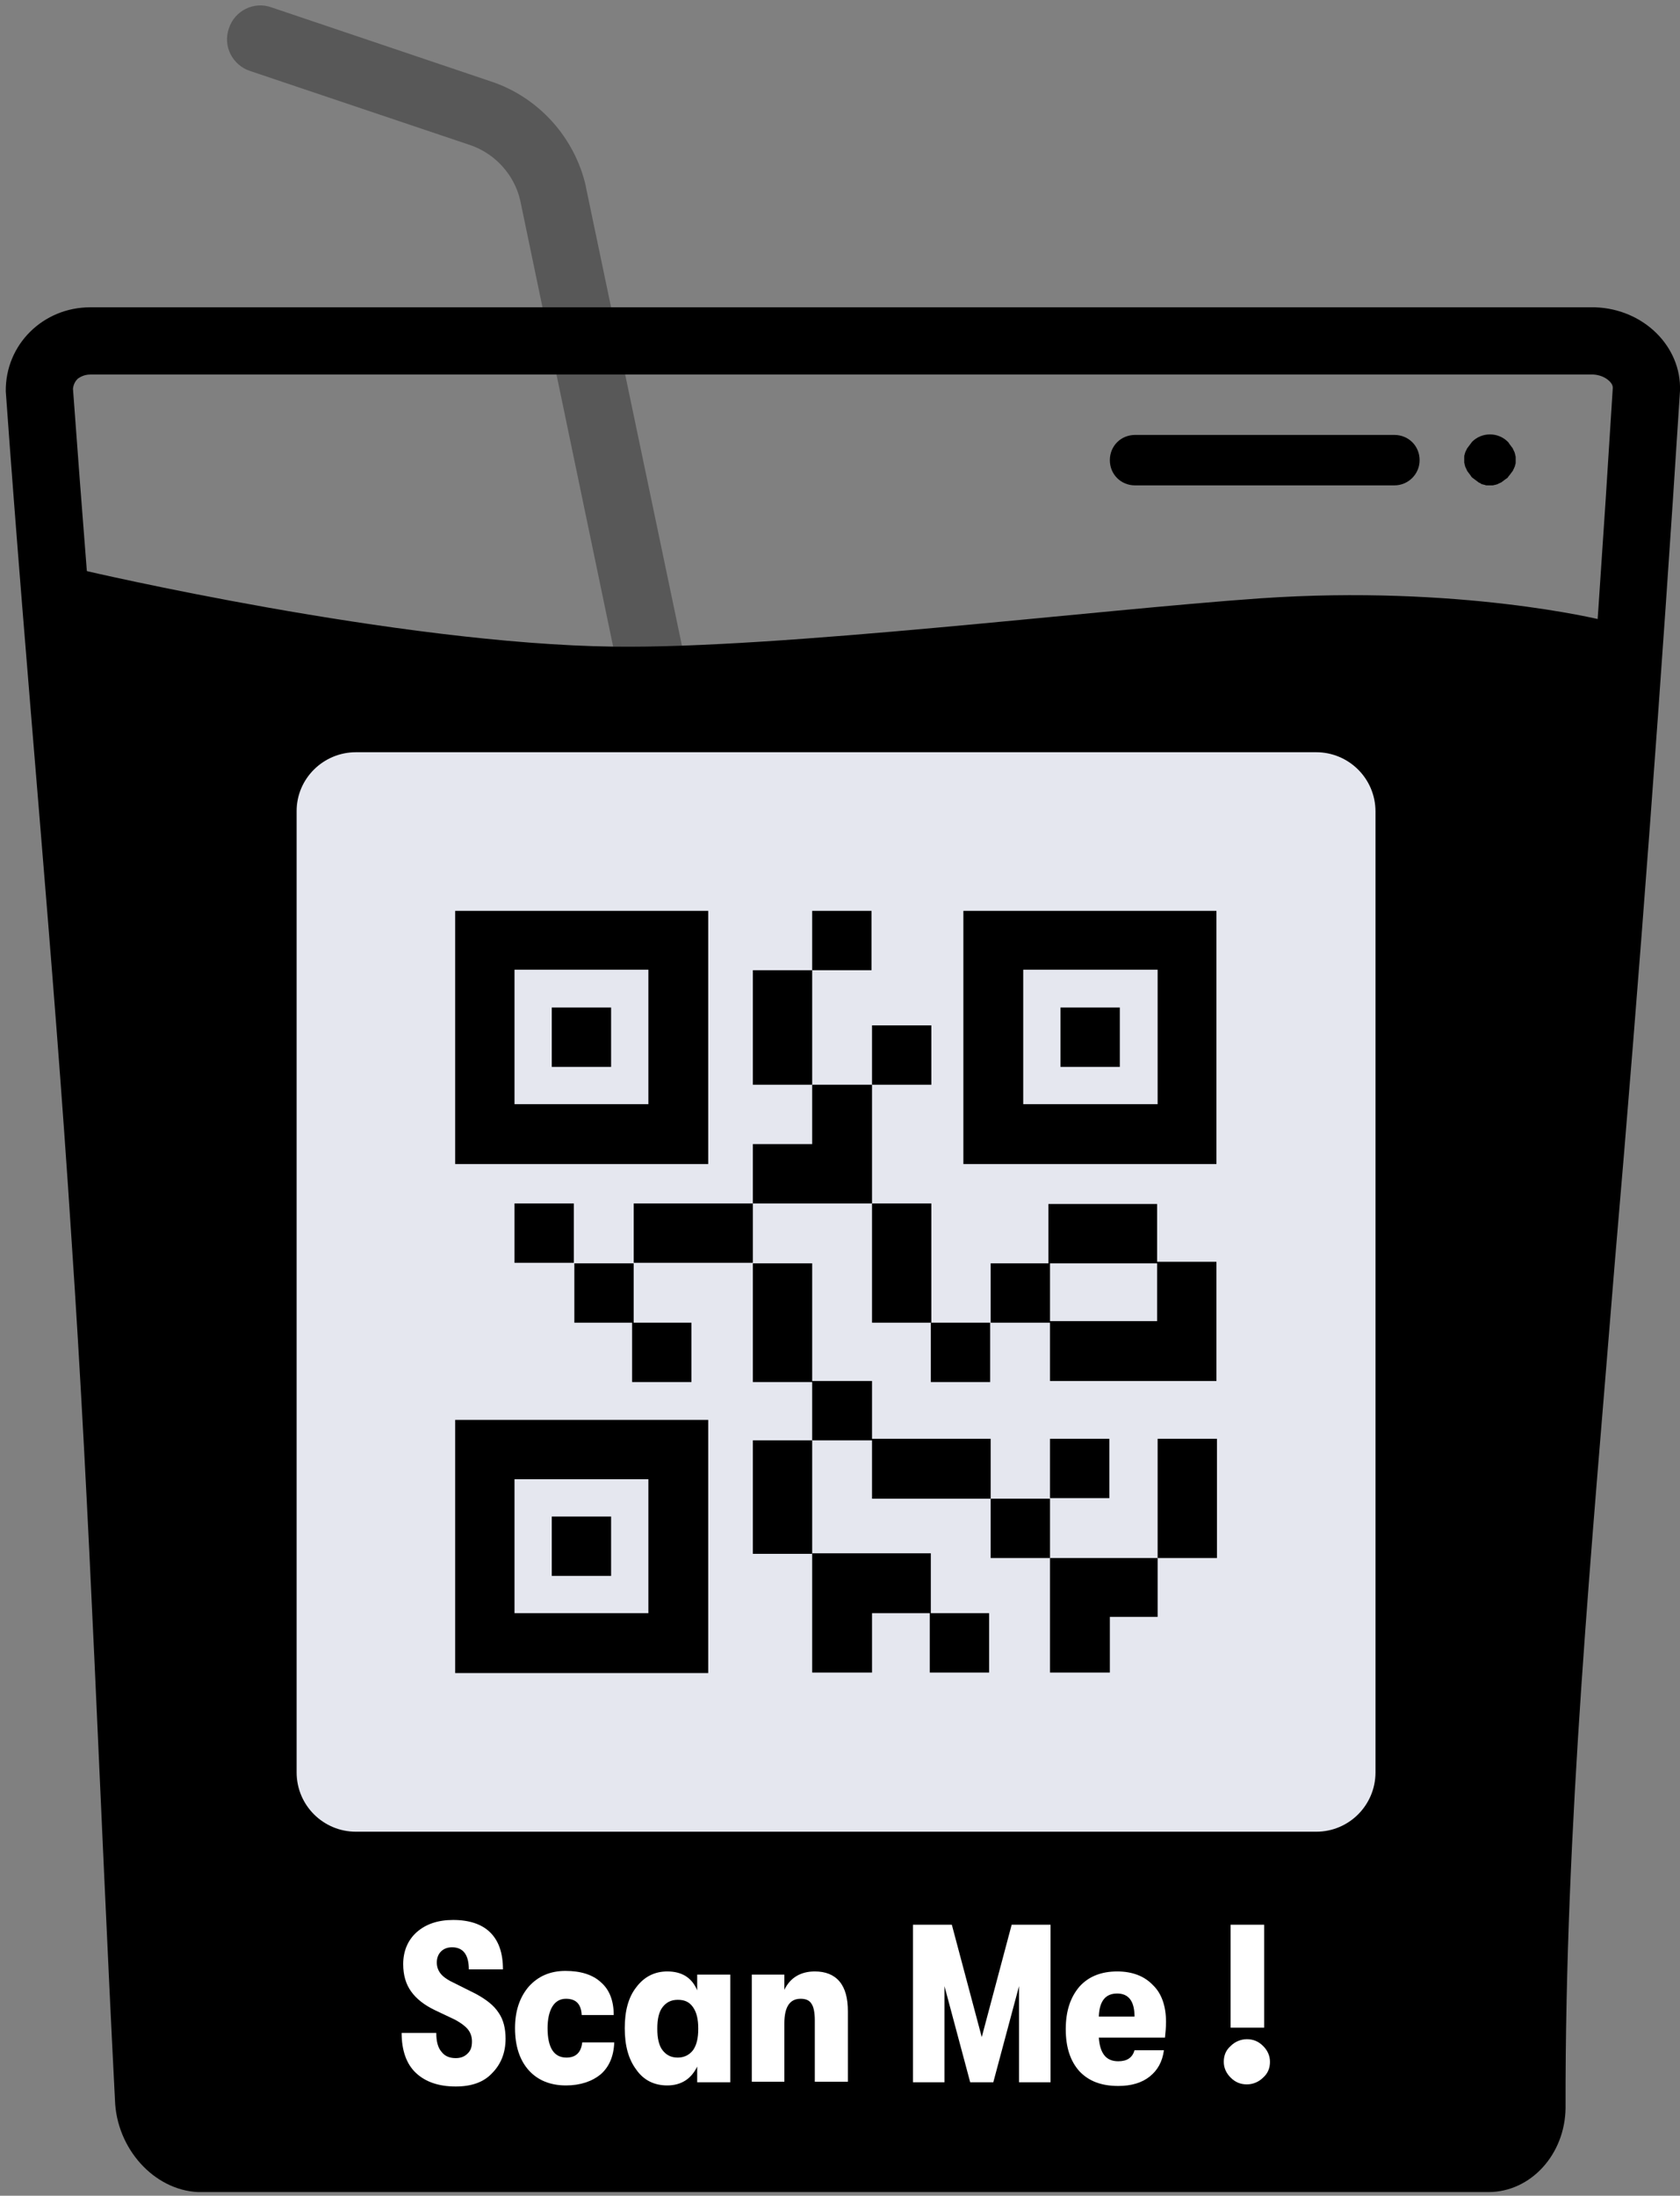 <?xml version="1.0" encoding="utf-8"?>
<!-- Generator: Adobe Illustrator 24.1.2, SVG Export Plug-In . SVG Version: 6.00 Build 0)  -->
<svg version="1.1" id="Layer_1" xmlns="http://www.w3.org/2000/svg" xmlns:xlink="http://www.w3.org/1999/xlink" x="0px" y="0px"
	 viewBox="0 0 320 418" style="enable-background:new 0 0 320 418;" xml:space="preserve">
<rect x="0" y="0" width="320" height="418" fill="#808080" stroke="none"/>
<style type="text/css">
	.st0{fill:#585858;}
	.st1{fill:#E5E7EF;}
	.st2{fill:#FFFFFF;}
</style>
<g id="Layer_1_1_">
	<path d="M283.8,92.4c-0.2,0-0.3,0-0.5,0s-0.3,0-0.5-0.1c-0.2,0-0.3-0.1-0.4-0.1c-0.2,0-0.3-0.1-0.4-0.2c-0.2-0.1-0.3-0.1-0.4-0.2
		c-0.1-0.1-0.3-0.2-0.4-0.3c-0.1-0.1-0.3-0.2-0.4-0.3c-0.1-0.1-0.3-0.2-0.4-0.3c-0.1-0.1-0.2-0.2-0.3-0.4c-0.1-0.1-0.2-0.3-0.3-0.4
		c-0.1-0.1-0.2-0.3-0.3-0.4c-0.1-0.1-0.1-0.3-0.2-0.4c-0.1-0.2-0.1-0.3-0.2-0.4c0-0.2-0.1-0.3-0.1-0.4c0-0.2-0.1-0.3-0.1-0.5
		c0-0.2,0-0.3,0-0.5c0-0.2,0-0.3,0-0.5c0-0.2,0-0.3,0.1-0.5c0-0.2,0.1-0.3,0.1-0.4c0.1-0.2,0.1-0.3,0.2-0.4c0.1-0.2,0.1-0.3,0.2-0.4
		c0.1-0.1,0.2-0.3,0.3-0.4c0.1-0.1,0.2-0.3,0.3-0.4c0.1-0.1,0.2-0.3,0.3-0.4c0.9-0.9,2.1-1.4,3.4-1.4s2.5,0.5,3.4,1.4
		c0.1,0.1,0.2,0.2,0.3,0.4c0.1,0.1,0.2,0.3,0.3,0.4c0.1,0.1,0.2,0.3,0.3,0.4c0.1,0.1,0.1,0.3,0.2,0.4c0.1,0.2,0.1,0.3,0.2,0.4
		c0,0.2,0.1,0.3,0.1,0.4c0,0.2,0.1,0.3,0.1,0.5c0,0.2,0,0.3,0,0.5c0,0.2,0,0.3,0,0.5c0,0.2,0,0.3-0.1,0.5c0,0.2-0.1,0.3-0.1,0.4
		c-0.1,0.1-0.1,0.3-0.2,0.4c-0.1,0.2-0.1,0.3-0.2,0.4s-0.2,0.3-0.3,0.4c-0.1,0.1-0.2,0.3-0.3,0.4c-0.1,0.1-0.2,0.2-0.3,0.4
		c-0.1,0.1-0.2,0.2-0.4,0.3c-0.1,0.1-0.3,0.2-0.4,0.3c-0.1,0.1-0.3,0.2-0.4,0.3c-0.1,0.1-0.3,0.1-0.4,0.2c-0.2,0.1-0.3,0.1-0.4,0.2
		c-0.2,0-0.3,0.1-0.4,0.1c-0.2,0-0.3,0.1-0.5,0.1C284.1,92.4,284,92.4,283.8,92.4z"/>
</g>
<path class="st0" d="M127.8,150.8c-3,0-5.6-2.1-6.3-5.1L99.1,38.2c-1.1-4.9-4.8-9-9.6-10.6h0L47.6,13.5c-3.3-1.1-5.2-4.7-4-8.1
	c1.1-3.4,4.8-5.2,8.1-4l41.8,14.1c9.1,3,16,10.7,18.1,20c0,0,0,0.1,0,0.1L134.1,143c0.7,3.5-1.5,6.9-5,7.6
	C128.6,150.7,128.2,150.8,127.8,150.8L127.8,150.8z"/>
<path d="M17.2,71.3h143.3h143c1.8,0.1,2.8,1,3.1,1.3c0.4,0.4,0.6,0.8,0.6,1.2c-3.5,56.4-7.7,112-12.3,165.2v0v0
	c-0.5,6.7-1.1,13.4-1.7,19.9c-4.1,48.5-7.9,94.4-7.8,142.3c0,1.9-1.2,3.2-1.9,3.2H38c-1.3-0.2-3.3-2.3-3.4-5.1v-0.1v-0.1
	c-1-19.6-1.8-38.7-2.7-57c-1.7-37-3.2-71.9-5.6-107.4c-1.9-30.1-4.5-61-6.9-90.9c-1.9-22.8-3.8-46.4-5.5-69.8
	c0.1-0.9,0.5-1.5,0.9-1.9C15.1,71.9,15.9,71.3,17.2,71.3 M303.8,58.5c-47.8,0-95.5,0-143.3,0s-95.5,0-143.3,0c-9,0-16.2,7.1-16.1,16
	c3.9,54.6,9.1,108.2,12.5,161.1c3.6,53.2,5.3,105.7,8.3,164.2c0.3,9.2,7.4,17.1,15.8,17.5h245.8c8.1,0,14.6-7.2,14.7-16
	c-0.1-54,5-106.5,9.4-161.2c4.7-54.4,8.9-110.8,12.4-165.7C320.3,66,313.1,58.8,303.8,58.5L303.8,58.5L303.8,58.5z"/>
<path d="M16,108.6l11.1,269.9c0,21.1,4.2,30.8,14.2,30.8h238.9c10,0,14-12.3,14-24.3l10.8-267c0,0-27.1-6.7-64.9-4.1
	c-31.5,2.2-91.5,9.6-123.1,9.2C75.8,122.6,16,108.6,16,108.6L16,108.6z"/>
<path d="M265.6,92.4h-49.4c-2.7,0-4.8-2.1-4.8-4.8s2.1-4.8,4.8-4.8h49.4c2.7,0,4.8,2.1,4.8,4.8S268.2,92.4,265.6,92.4z"/>
<g>
	<path d="M132.8,166.3H78.3v54.4h54.4V166.3z M120,207.9H91.1v-28.8H120V207.9z"/>
	<rect x="99.1" y="187.1" width="12.8" height="12.8"/>
	<path d="M242.3,166.3h-54.4v54.4h54.4V166.3z M229.5,207.9h-28.8v-28.8h28.8V207.9z"/>
	<rect x="208.7" y="187.1" width="12.8" height="12.8"/>
	<path d="M132.8,275.8H78.3v54.4h54.4V275.8z M120,317.5H91.1v-28.8H120V317.5z"/>
	<rect x="99.1" y="296.7" width="12.8" height="12.8"/>
	<rect x="91.1" y="229.4" width="12.8" height="12.8"/>
	<polygon points="116.4,255 116.4,267.8 129.3,267.8 129.3,255 116.8,255 116.8,242.2 104,242.2 104,255 	"/>
	<rect x="168" y="191" width="12.8" height="12.8"/>
	<rect x="142.4" y="179.1" width="12.8" height="24.7"/>
	<rect x="155.2" y="166.3" width="12.8" height="12.8"/>
	<polygon points="168,203.8 155.2,203.8 155.2,216.6 142.4,216.6 142.4,229.4 168,229.4 	"/>
	<polygon points="155.2,267.8 155.2,280.3 168,280.3 168,292.8 193.6,292.8 193.6,280 168,280 168,267.5 155.2,267.5 155.2,242.2 
		142.4,242.2 142.4,267.8 	"/>
	<rect x="168" y="229.4" width="12.8" height="25.6"/>
	<path d="M206.4,267.5h35.9v-25.6h-12.8v-12.5h-23.4v12.8h-12.5V255h12.8V267.5z M206.4,242.2h23.1v12.5h-23.1V242.2z"/>
	<rect x="229.5" y="280" width="12.8" height="25.6"/>
	<rect x="180.8" y="255" width="12.8" height="12.8"/>
	<rect x="193.6" y="292.8" width="12.8" height="12.8"/>
	<rect x="206.4" y="280" width="12.8" height="12.8"/>
	<polygon points="219.3,330.3 219.3,318.4 229.5,318.4 229.5,305.6 206.4,305.6 206.4,330.3 	"/>
	<rect x="142.4" y="280.3" width="12.8" height="24.3"/>
	<polygon points="168,330.3 168,317.5 180.5,317.5 180.5,330.3 193.3,330.3 193.3,317.5 180.8,317.5 180.8,304.7 155.2,304.7 
		155.2,330.3 	"/>
	<rect x="116.8" y="229.4" width="25.6" height="12.8"/>
	<rect x="78.3" y="242.2" width="12.8" height="25.6"/>
</g>
<g>
	<path class="st1" d="M67.8,143.2h182.9c6.2,0,11.3,5,11.3,11.3v182.9c0,6.2-5,11.3-11.3,11.3H67.8c-6.2,0-11.3-5-11.3-11.3V154.4
		C56.5,148.2,61.6,143.2,67.8,143.2z"/>
	<path d="M134.9,173.4H86.7v48.2h48.2V173.4L134.9,173.4z M123.5,210.2H98v-25.6h25.5V210.2z"/>
	<rect x="105.1" y="191.8" width="11.3" height="11.3"/>
	<path d="M231.7,173.4h-48.2v48.2h48.2V173.4z M220.5,210.2h-25.6v-25.6h25.6V210.2z"/>
	<rect x="202" y="191.8" width="11.3" height="11.3"/>
	<path d="M134.9,270.3H86.7v48.2h48.2V270.3L134.9,270.3z M123.5,307.1H98v-25.5h25.5V307.1z"/>
	<rect x="105.1" y="288.7" width="11.3" height="11.3"/>
	<rect x="98" y="229.1" width="11.3" height="11.3"/>
	<polygon points="120.4,251.8 120.4,263.1 131.7,263.1 131.7,251.8 120.7,251.8 120.7,240.5 109.4,240.5 109.4,251.8 	"/>
	<rect x="166.1" y="195.2" width="11.3" height="11.3"/>
	<rect x="143.4" y="184.7" width="11.3" height="21.8"/>
	<rect x="154.7" y="173.4" width="11.3" height="11.3"/>
	<polygon points="166.1,206.5 154.7,206.5 154.7,217.8 143.4,217.8 143.4,229.1 166.1,229.1 	"/>
	<polygon points="154.7,263.1 154.7,274.2 166.1,274.2 166.1,285.3 188.7,285.3 188.7,273.9 166.1,273.9 166.1,262.9 154.7,262.9 
		154.7,240.5 143.4,240.5 143.4,263.1 	"/>
	<rect x="166.1" y="229.1" width="11.3" height="22.7"/>
	<path d="M200,262.9h31.7v-22.7h-11.3v-11h-20.7v11.3h-11v11.3h11.3L200,262.9L200,262.9L200,262.9z M200,240.5h20.4v11h-20.4
		L200,240.5L200,240.5z"/>
	<rect x="220.5" y="273.9" width="11.3" height="22.7"/>
	<rect x="177.3" y="251.8" width="11.3" height="11.3"/>
	<rect x="188.7" y="285.3" width="11.3" height="11.3"/>
	<rect x="200" y="273.9" width="11.3" height="11.3"/>
	<polygon points="211.4,318.4 211.4,307.8 220.5,307.8 220.5,296.6 200,296.6 200,318.4 	"/>
	<rect x="143.4" y="274.2" width="11.3" height="21.6"/>
	<polygon points="166.1,318.4 166.1,307.1 177.1,307.1 177.1,318.4 188.4,318.4 188.4,307.1 177.3,307.1 177.3,295.7 154.7,295.7 
		154.7,318.4 	"/>
	<rect x="120.7" y="229.1" width="22.7" height="11.3"/>
</g>
<g>
	<path class="st2" d="M86.8,397.2c-3.3,0-5.8-0.9-7.6-2.6s-2.7-4.3-2.7-7.6h6.6c0,1.6,0.3,2.8,1,3.6c0.6,0.8,1.5,1.2,2.7,1.2
		c1,0,1.7-0.3,2.3-0.9c0.6-0.6,0.8-1.3,0.8-2.3c0-0.9-0.3-1.7-0.8-2.3c-0.5-0.6-1.3-1.2-2.4-1.8l-3.8-1.8c-2.1-1-3.6-2.2-4.6-3.6
		s-1.5-3.1-1.5-5.2c0-2.5,0.9-4.6,2.6-6.1s4-2.3,6.9-2.3c3.1,0,5.5,0.8,7.1,2.4c1.6,1.6,2.4,3.9,2.4,7h-6.5c0-2.8-1.1-4.2-3.2-4.2
		c-0.9,0-1.6,0.3-2.1,0.8s-0.8,1.2-0.8,2.1s0.3,1.6,0.8,2.2s1.4,1.2,2.7,1.8l4,2c2,1.1,3.4,2.2,4.3,3.6c0.9,1.3,1.3,3,1.3,4.9
		c0,2.7-0.9,4.9-2.6,6.6C92.1,396.4,89.8,397.2,86.8,397.2z"/>
	<path class="st2" d="M107.8,397c-3,0-5.4-1-7.1-2.9c-1.7-1.9-2.6-4.6-2.6-8c0-3.3,0.9-5.9,2.6-7.9c1.8-2,4.1-3,7-3s5.2,0.7,6.8,2.2
		c1.6,1.4,2.4,3.5,2.4,6.2h-6.1c-0.1-2.1-1.1-3.1-3-3.1c-1.1,0-2,0.5-2.6,1.5s-0.9,2.4-0.9,4.1c0,3.7,1.2,5.6,3.6,5.6
		c1.8,0,2.8-1,3-2.9h6.1c-0.1,2.7-1,4.7-2.6,6.1C112.8,396.2,110.6,397,107.8,397z"/>
	<path class="st2" d="M127.1,397c-2.5,0-4.5-1-5.9-3c-1.5-2-2.2-4.6-2.2-7.9s0.7-5.9,2.2-7.8c1.5-2,3.5-3,5.9-3
		c2.8,0,4.7,1.2,5.7,3.6v-3h6.3v20.5h-6.3v-3C131.7,395.7,129.8,397,127.1,397z M129.1,391.7c1.2,0,2.2-0.5,2.9-1.4
		c0.7-1,1-2.3,1-4.1s-0.3-3.1-1-4.1s-1.6-1.4-2.9-1.4c-1.3,0-2.2,0.5-2.9,1.4s-1,2.3-1,4.1c0,1.8,0.3,3.2,1,4.1
		S127.8,391.7,129.1,391.7z"/>
	<path class="st2" d="M143.2,396.4v-20.5h6.2v2.9c1.1-2.3,3.1-3.5,5.8-3.5c2,0,3.6,0.6,4.7,1.9c1.1,1.3,1.6,3.2,1.6,5.7v13.4h-6.3
		v-11.7c0-1.4-0.2-2.5-0.6-3.1c-0.4-0.7-1.1-1-2.1-1c-2.1,0-3.1,1.6-3.1,4.7v11.1h-6.2L143.2,396.4L143.2,396.4z"/>
	<path class="st2" d="M173.9,396.4v-30h7.4l5.7,21.4l5.7-21.4h7.4v30h-6v-18.3l-4.9,18.3h-4.4l-4.9-18.3v18.3H173.9z"/>
	<path class="st2" d="M222.1,384.9c0,1.1-0.1,2-0.2,3h-12.6c0.1,1.4,0.4,2.5,1,3.3s1.5,1.2,2.7,1.2c1.7,0,2.7-0.7,3.1-2.1h5.6
		c-0.3,2.2-1.2,3.8-2.7,5s-3.5,1.8-6,1.8c-3.2,0-5.6-0.9-7.4-2.8c-1.7-1.9-2.6-4.5-2.6-8s0.9-6.1,2.6-8.1c1.7-1.9,4.1-2.9,7.2-2.9
		c2.9,0,5.2,0.9,6.8,2.6C221.3,379.5,222.1,382,222.1,384.9z M209.3,383.9h6.8c0-2.9-1.1-4.4-3.3-4.4S209.4,380.9,209.3,383.9z"/>
	<path class="st2" d="M240.6,395.5c-0.8,0.8-1.9,1.3-3.1,1.3s-2.2-0.4-3.1-1.3c-0.8-0.8-1.3-1.8-1.3-3s0.4-2.2,1.3-3
		c0.8-0.8,1.9-1.3,3.1-1.3s2.2,0.4,3.1,1.3c0.8,0.8,1.3,1.8,1.3,3S241.5,394.7,240.6,395.5z M234.4,386v-19.6h6.4V386H234.4z"/>
</g>
</svg>
